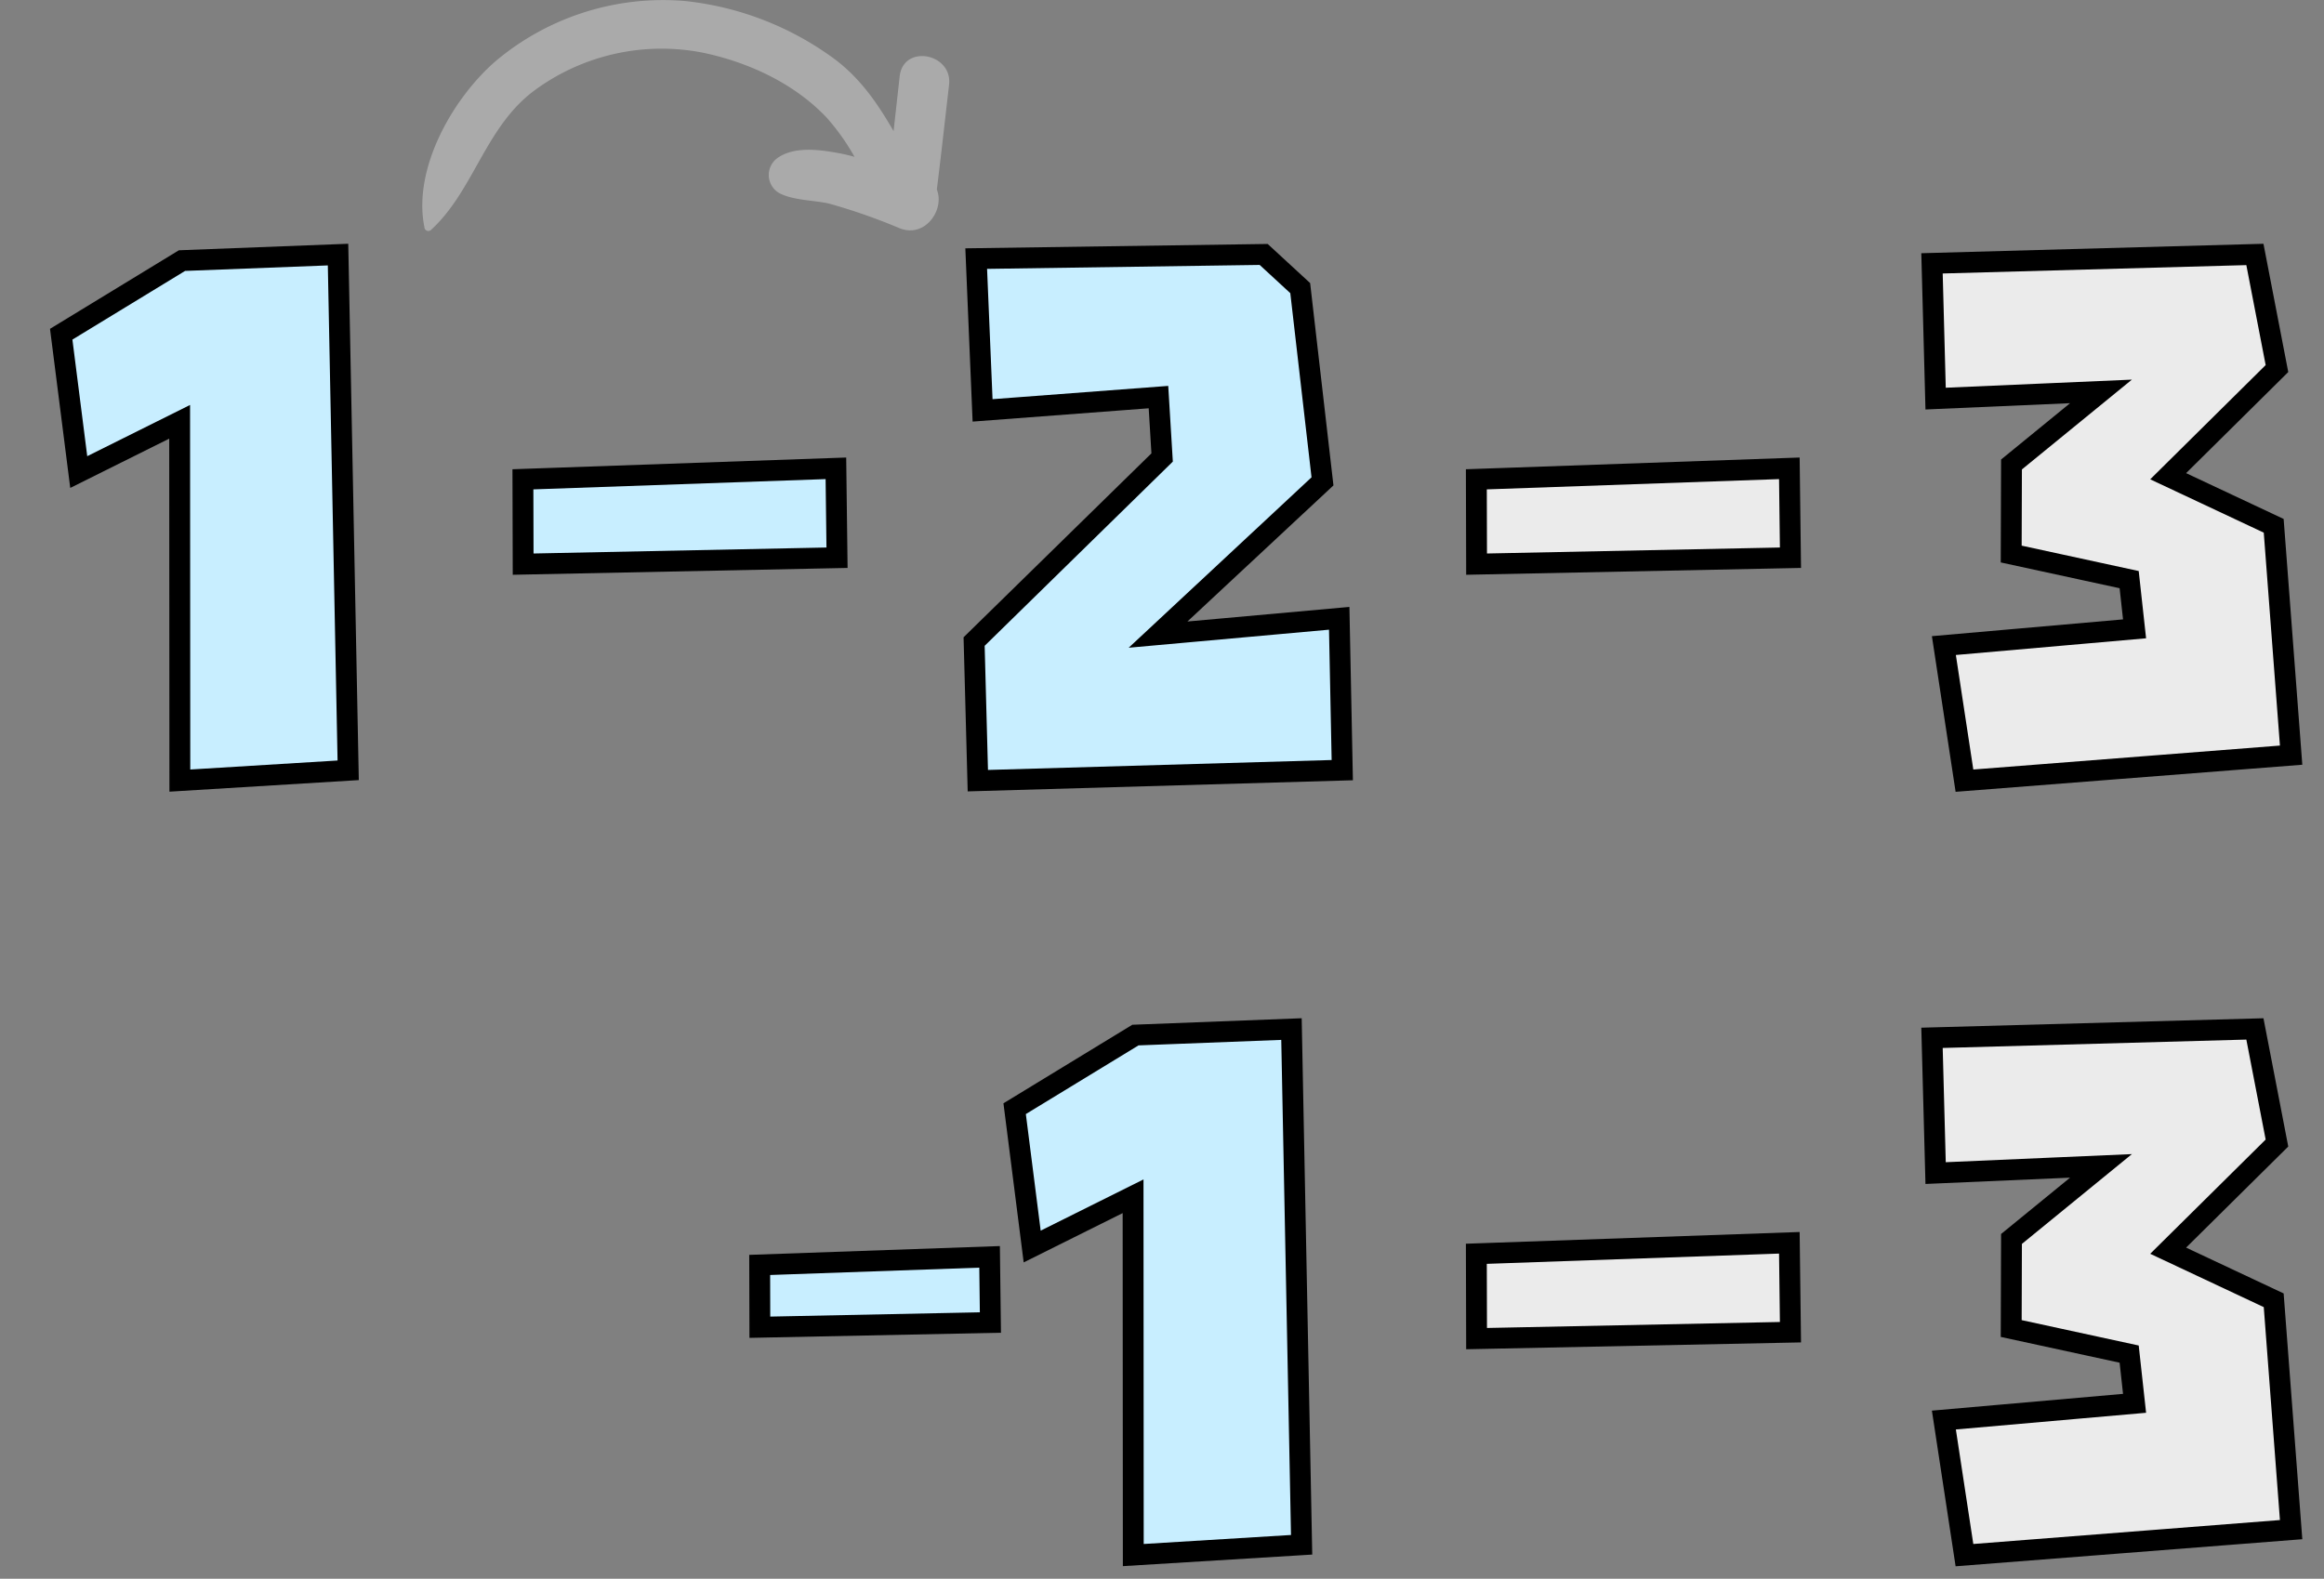 <?xml version="1.0" standalone="no"?>
<svg id="sample-02-01" 
    xmlns="http://www.w3.org/2000/svg"
    width="780.0"
    height="530.0"
    version="1.1"
    viewBox="0 0 780.0 530.0">


    <rect x="0" y="0" width="780.0" height="530.0" fill="#808080" stroke="none"/>


    <svg x="140" width="180" height="78" viewBox="0 0 86 38">
        <path d="M84.13,31c.71-5.66,1.34-11.44,2-17.11.62-5.17-7.43-6.72-8.07-1.45l-1,9C74.53,17.09,71.81,13,67.52,9.74A50.07,50.07,0,0,0,43,.17,42.52,42.52,0,0,0,12.13,9.88C5.05,15.93-1.6,27.54.34,37.13a.65.65,0,0,0,1.15.41c7-6.46,8.82-16.91,17-22.86a35.05,35.05,0,0,1,27.3-6.08c7.45,1.54,15,5,20.34,10.65a36.41,36.41,0,0,1,4.54,6.4A28.1,28.1,0,0,0,67.83,25c-3.05-.55-7.12-1.07-9.81.88a3.42,3.42,0,0,0,.49,5.78c2.34,1.13,5.4,1.07,7.94,1.62a96.67,96.67,0,0,1,11.48,4C82.18,39.09,85.47,34.29,84.13,31Z"
            fill="#aaaaaa" />
    </svg>

    <svg x="0" y="80" width="140" height="190" viewBox="0 0 140 190">
        <path d="M113.456 5.468 L116.861 178.598 L60.362 182.052 L60.294 61.602 L26.429 78.474 L20.543 32.198 L61.078 7.485 Z"
            fill="#c8eeff"
            stroke="#000000"
            stroke-linecap="square"
            stroke-width="7.0"
            stroke-linejoin="miter"/>
    </svg>

    <svg x="170" y="80" width="120" height="190" viewBox="0 0 120 190">
        <path d="M110.554 77.218 L110.93 107.233 L5.582 109.386 L5.505 80.912 Z"
            fill="#c8eeff"
            stroke="#000000"
            stroke-linecap="square"
            stroke-width="7.0"
            stroke-linejoin="miter"/>
    </svg>

    <svg x="320" y="80" width="140" height="190" viewBox="0 0 140 190">
        <path d="M7.643 6.814 L104.125 5.42 L116.39 16.723 L123.864 81.602 L68.675 133.05 L129.476 127.57 L130.505 178.545 L8.189 182.079 L6.94 135.375 L70.045 73.581 L68.816 53.309 L9.781 57.771 Z"
            fill="#c8eeff"
            stroke="#000000"
            stroke-linecap="square"
            stroke-width="7.0"
            stroke-linejoin="miter"/>
    </svg>

    <svg x="490" y="80" width="120" height="190" viewBox="0 0 120 190">
        <path d="M110.554 77.218 L110.93 107.233 L5.582 109.386 L5.505 80.912 Z"
            fill="#ebebeb"
            stroke="#000000"
            stroke-linecap="square"
            stroke-width="7.0"
            stroke-linejoin="miter"/>
    </svg>

    <svg x="640" y="80" width="140" height="190" viewBox="0 0 140 190">
        <path d="M116.807 5.42 L124.211 43.732 L87.696 79.875 L123.118 96.515 L128.965 173.514 L19.327 182.079 L12.42 136.727 L76.419 131.111 L74.607 114.588 L35.017 105.997 L35.115 75.929 L65.15 51.4 L9.646 53.818 L8.434 8.41 Z"
            fill="#ebebeb"
            stroke="#000000"
            stroke-linecap="square"
            stroke-width="7.0"
            stroke-linejoin="miter"/>
    </svg>

    






    <svg x="250" y="340" width="90" height="190" viewBox="0 0 90 190">
        <path d="M82.133 81.939 L82.409 103.985 L5.029 105.567 L4.972 84.652 Z"
            fill="#c8eeff"
            stroke="#000000"
            stroke-linecap="square"
            stroke-width="7.0"
            stroke-linejoin="miter"/>
    </svg>

    <svg x="320" y="340" width="140" height="190" viewBox="0 0 140 190">
        <path d="M113.456 5.468 L116.861 178.598 L60.362 182.052 L60.294 61.602 L26.429 78.474 L20.543 32.198 L61.078 7.485 Z"
            fill="#c8eeff"
            stroke="#000000"
            stroke-linecap="square"
            stroke-width="7.0"
            stroke-linejoin="miter"/>
    </svg>

    <svg x="490" y="340" width="120" height="190" viewBox="0 0 120 190">
        <path d="M110.554 77.218 L110.93 107.233 L5.582 109.386 L5.505 80.912 Z"
            fill="#ebebeb"
            stroke="#000000"
            stroke-linecap="square"
            stroke-width="7.0"
            stroke-linejoin="miter"/>
    </svg>

    <svg x="640" y="340" width="140" height="190" viewBox="0 0 140 190">
        <path d="M116.807 5.42 L124.211 43.732 L87.696 79.875 L123.118 96.515 L128.965 173.514 L19.327 182.079 L12.42 136.727 L76.419 131.111 L74.607 114.588 L35.017 105.997 L35.115 75.929 L65.15 51.4 L9.646 53.818 L8.434 8.41 Z"
            fill="#ebebeb"
            stroke="#000000"
            stroke-linecap="square"
            stroke-width="7.0"
            stroke-linejoin="miter"/>
    </svg>
</svg>